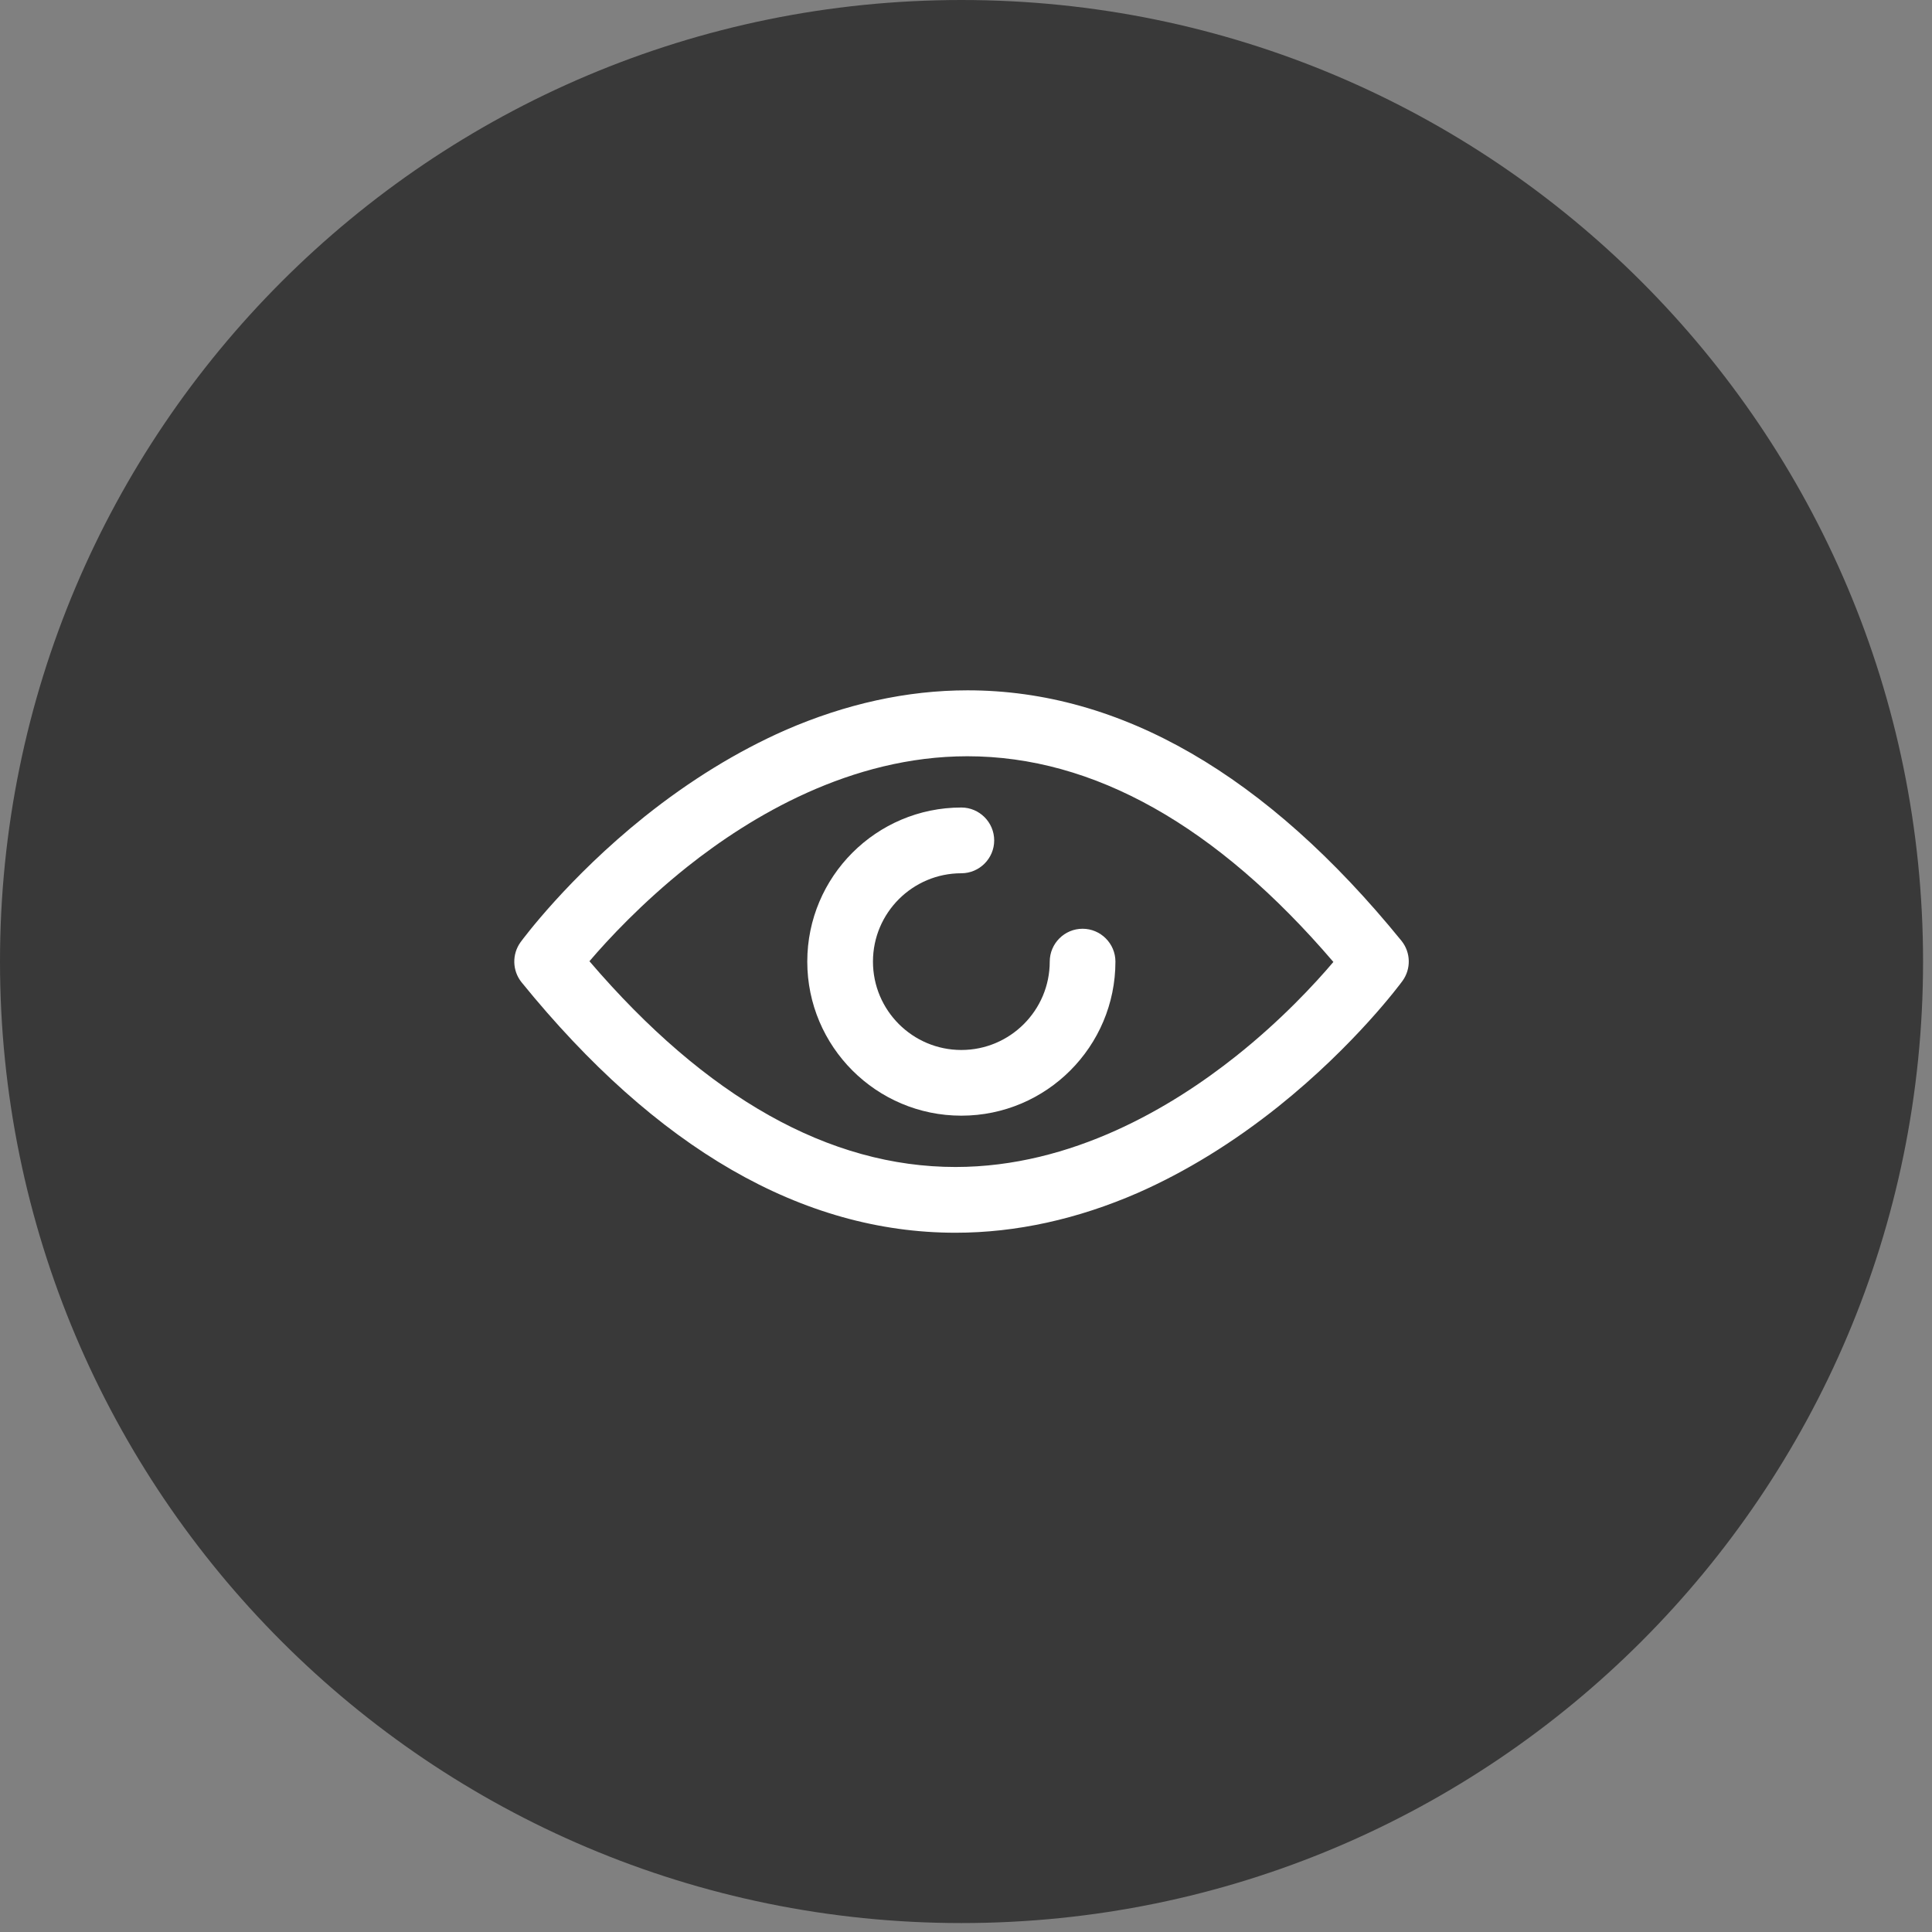 <?xml version="1.0" encoding="UTF-8"?>
<svg width="32px" height="32px" viewBox="0 0 32 32" version="1.1" xmlns="http://www.w3.org/2000/svg" xmlns:xlink="http://www.w3.org/1999/xlink">
    <rect x="0" y="0" width="32" height="32" fill="#808080" stroke="none"/>
    <!-- Generator: Sketch 43.2 (39069) - http://www.bohemiancoding.com/sketch -->
    <title>preview_ico</title>
    <desc>Created with Sketch.</desc>
    <defs></defs>
    <g id="Symbols" stroke="none" stroke-width="1" fill="none" fill-rule="evenodd">
        <g id="preview_ico">
            <g id="Group">
                <g id="Page-1">
                    <path d="M31.852,15.926 C31.852,24.721 24.722,31.852 15.926,31.852 C7.13,31.852 0,24.721 0,15.926 C0,7.13 7.13,0 15.926,0 C24.722,0 31.852,7.13 31.852,15.926" id="Fill-1" fill="#393939"></path>
                    <path d="M20.471,17.494 C19.418,18.331 17.761,19.329 15.826,19.329 C13.737,19.329 11.699,18.183 9.763,15.921 C10.069,15.562 10.628,14.96 11.378,14.361 C12.43,13.524 14.087,12.526 16.023,12.526 C18.112,12.526 20.15,13.672 22.085,15.933 C21.78,16.293 21.221,16.898 20.471,17.494 M23.213,15.583 C20.976,12.831 18.56,11.434 16.026,11.434 C15.022,11.434 14.006,11.658 13.002,12.096 C12.213,12.444 11.429,12.925 10.676,13.526 C9.404,14.545 8.654,15.562 8.623,15.604 C8.478,15.804 8.484,16.076 8.638,16.269 C10.873,19.024 13.292,20.418 15.826,20.418 C16.83,20.418 17.846,20.194 18.85,19.756 C19.639,19.408 20.422,18.927 21.175,18.326 C22.449,17.306 23.198,16.29 23.229,16.248 C23.374,16.048 23.368,15.776 23.213,15.583" id="Fill-3" fill="#FFFFFF"></path>
                    <path d="M17.931,15.383 C17.631,15.383 17.387,15.628 17.387,15.927 C17.387,16.735 16.73,17.391 15.923,17.391 C15.115,17.391 14.459,16.735 14.459,15.927 C14.459,15.12 15.115,14.464 15.923,14.464 C16.222,14.464 16.467,14.219 16.467,13.92 C16.467,13.62 16.222,13.375 15.923,13.375 C14.514,13.375 13.371,14.521 13.371,15.927 C13.371,17.334 14.514,18.479 15.923,18.479 C17.332,18.479 18.475,17.334 18.475,15.927 C18.475,15.628 18.23,15.383 17.931,15.383" id="Fill-5" fill="#FFFFFF"></path>
                </g>
            </g>
        </g>
    </g>
</svg>